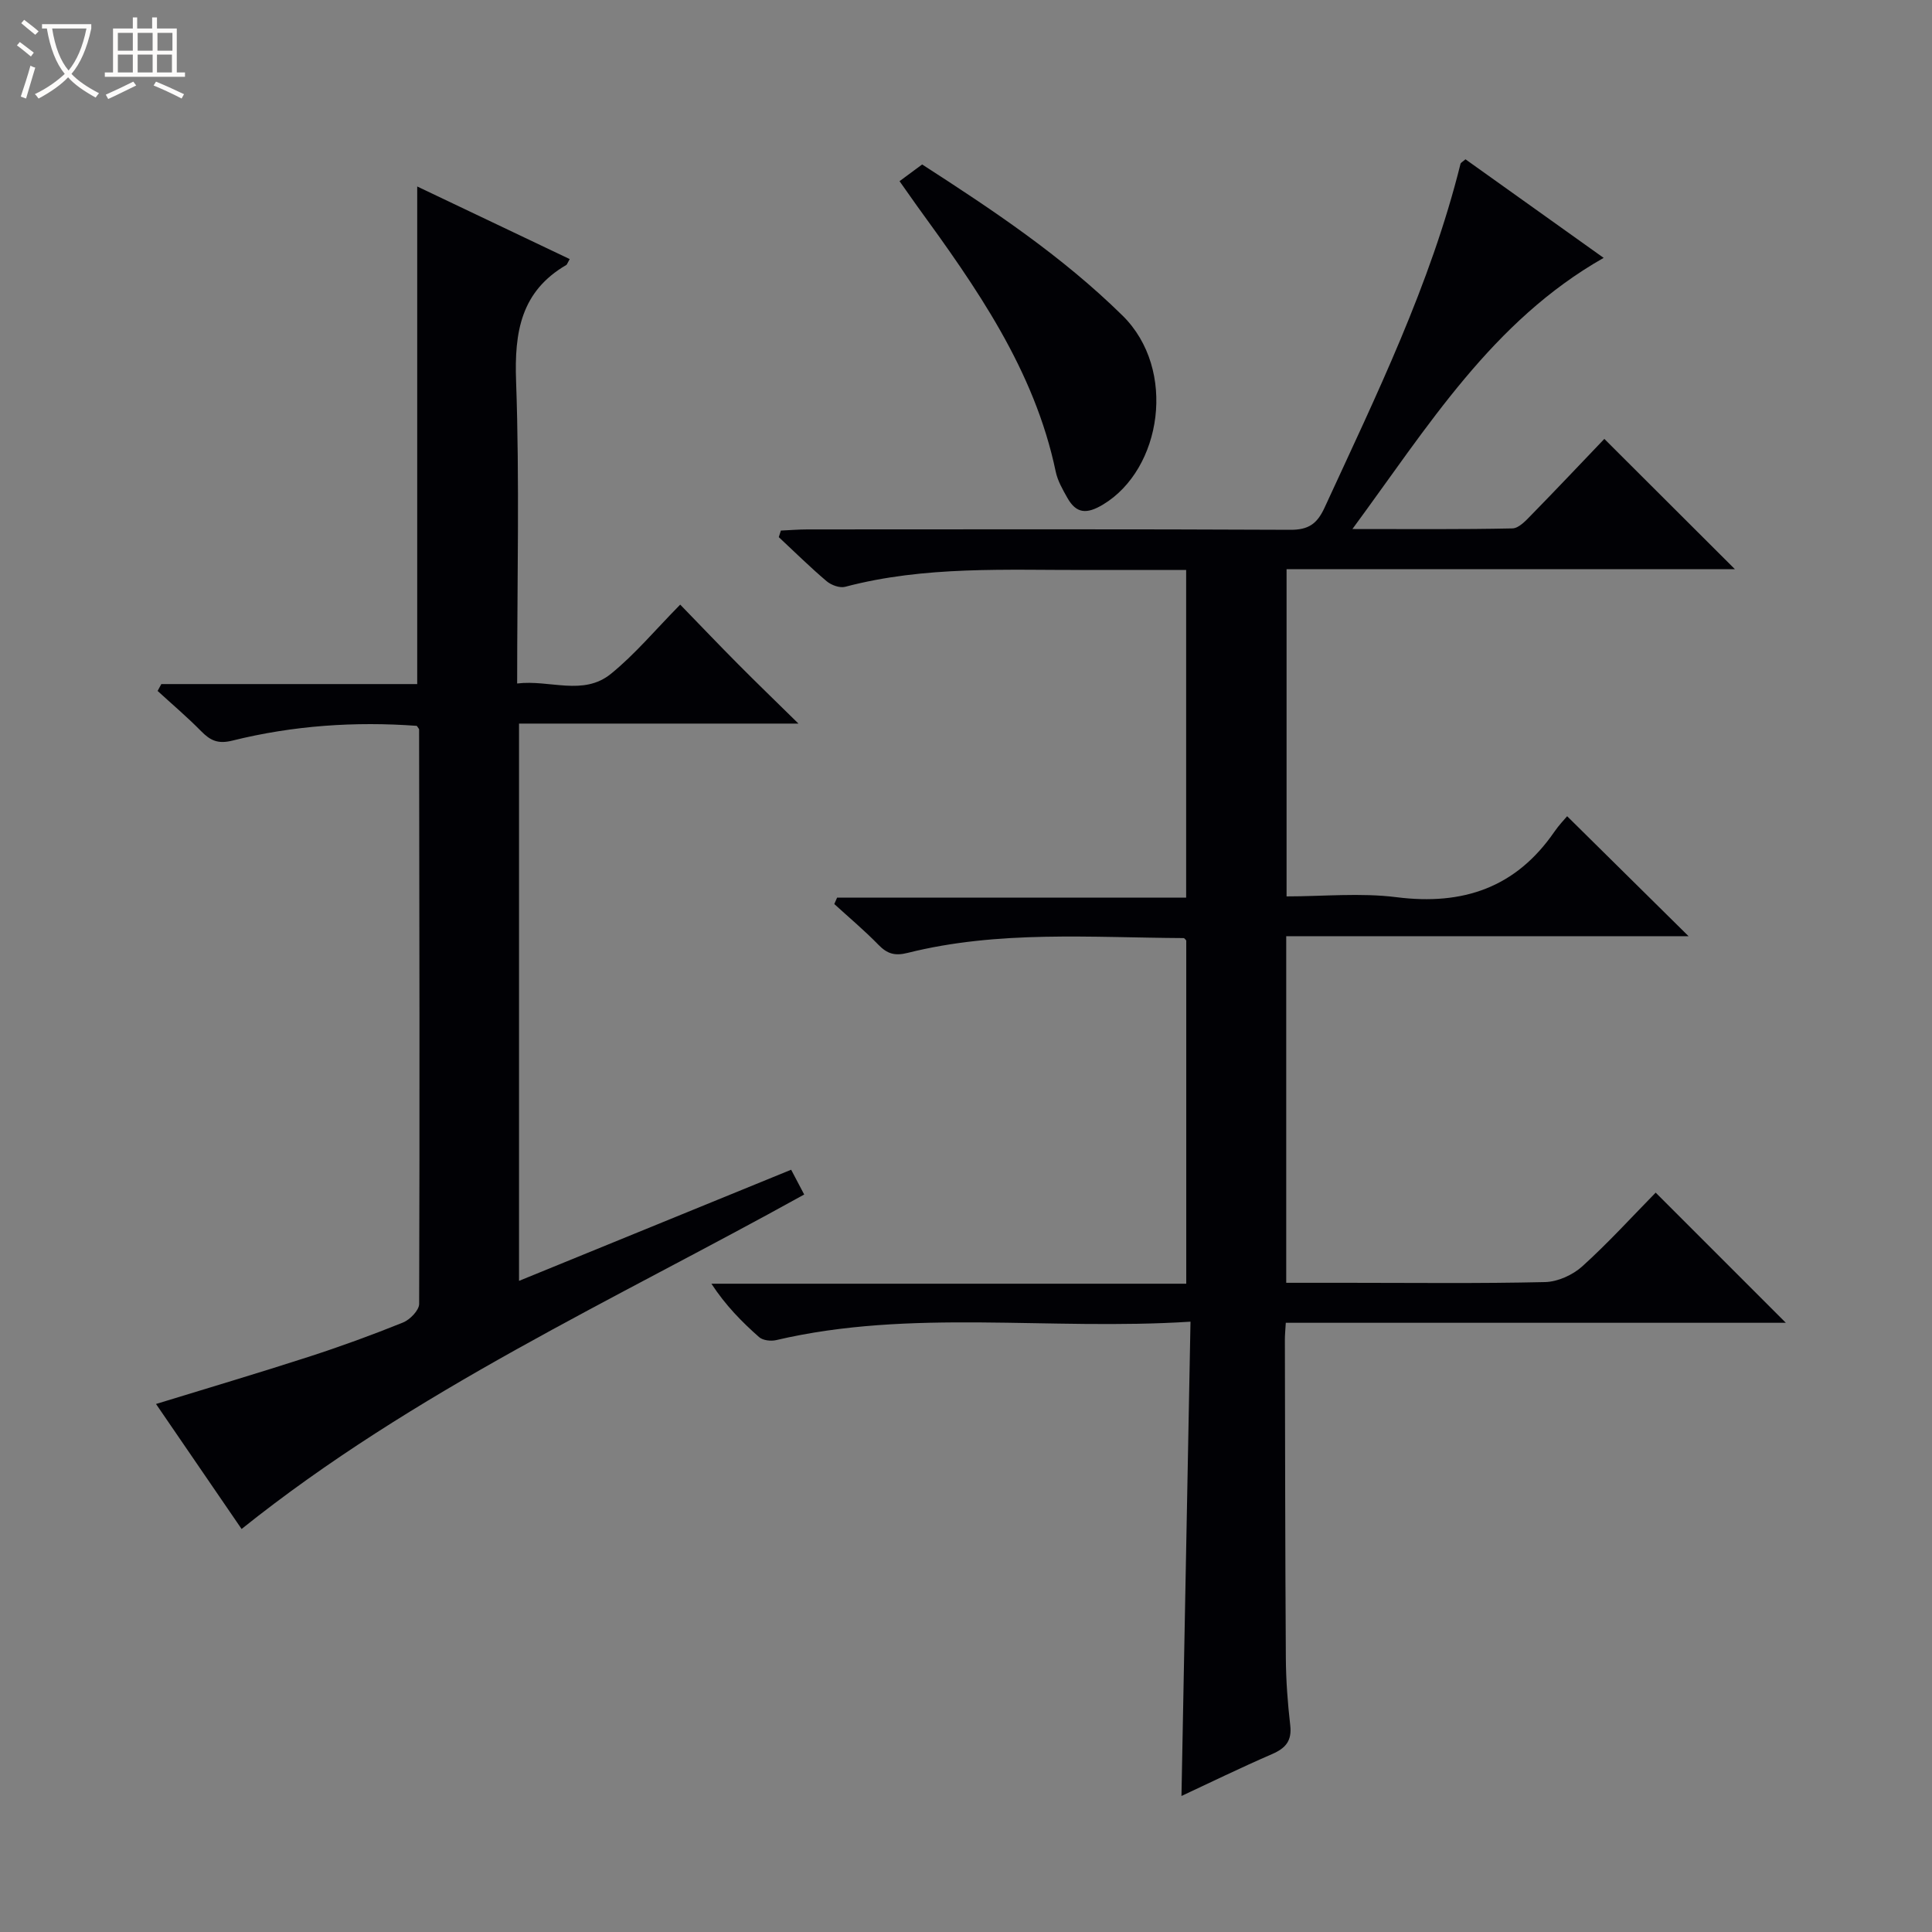 <svg enable-background="new 0 0 400 400" viewBox="0 0 400 400" xmlns="http://www.w3.org/2000/svg"><rect x="0" y="0" width="400" height="400" fill="#808080" stroke="none"/><path d="m6.4 11.7c-1-.8-1.9-1.6-2.9-2.3l.6-.7c.9.7 1.9 1.4 2.9 2.2zm-2.1 8.3c.7-2.1 1.4-4.2 2-6.4.2.1.6.3 1 .4-.7 2.3-1.3 4.4-1.9 6.4zm3-12.8c-1.1-.9-2.1-1.7-2.9-2.4l.6-.7c1 .8 2 1.5 3 2.4zm1.4-1.3v-.9h10.2v.9c-.9 4.2-2.3 7.3-4.1 9.4 1.3 1.4 3.2 2.7 5.7 4-.2.2-.4.5-.7.9-2.5-1.4-4.4-2.7-5.7-4.2-1.4 1.5-3.5 3-6.1 4.4 0 0 0 0-.1-.1-.3-.4-.5-.7-.7-.8 2.7-1.3 4.7-2.8 6.2-4.2-1.8-2.2-3-5.3-3.7-9.4zm9.2 0h-7.1c.6 3.8 1.7 6.7 3.4 8.7 1.7-2.1 2.9-4.8 3.7-8.7z" fill="#fcfbfa"/><path d="m31.6 3.6h.9v2.3h4.1v9.1h1.7v.9h-16.6v-.9h1.7v-9.1h4.1v-2.3h.9v2.3h3.1v-2.3zm-4 13.3.6.8c-1.9.9-3.8 1.9-5.8 2.8-.2-.3-.3-.6-.5-.9 2-.9 3.9-1.8 5.7-2.7zm-3.2-10.1v3.7h3.1v-3.7zm0 4.5v3.7h3.1v-3.7zm4.1-4.5v3.7h3.1v-3.7zm0 4.5v3.7h3.1v-3.7zm9.1 9.1c-2.1-1.1-4.1-2-5.8-2.7l.5-.8c2.2.9 4.1 1.8 5.8 2.6zm-1.9-13.6h-3.1v3.7h3.1zm-3.2 4.5v3.7h3.1v-3.7z" fill="#fcfbfa"/><g fill="#010105"><path d="m246.48 273.64c-29.41 1.88-57.81-2.74-85.8 3.82-1.09.25-2.74.06-3.51-.62-3.58-3.16-6.94-6.56-9.88-11.06h98.31c0-24.09 0-47.5 0-71.06-.09-.08-.33-.5-.57-.5-19.11-.1-38.31-1.65-57.13 3.07-2.67.67-4.23.17-6.04-1.69-2.88-2.96-6.07-5.63-9.13-8.43.19-.44.39-.88.58-1.32h72.27c0-22.91 0-45.11 0-67.84-6.9 0-13.69-.01-20.47 0-16.78.04-33.63-.88-50.13 3.48-1.12.3-2.88-.35-3.84-1.16-3.42-2.9-6.62-6.06-9.9-9.12.14-.45.29-.9.43-1.36 1.83-.08 3.67-.24 5.5-.24 33.33-.01 66.65-.08 99.98.08 3.75.02 5.54-1.23 7.08-4.57 10.69-23.22 21.94-46.2 28.15-71.19.06-.26.46-.44 1.03-.95 9.48 6.76 19.03 13.58 28.61 20.41-23.07 13.11-36.31 34.81-52.02 56.14 11.96 0 22.55.1 33.13-.13 1.34-.03 2.8-1.63 3.92-2.78 5.22-5.34 10.35-10.77 15.11-15.75 9.42 9.4 18.18 18.14 27.04 26.98-30.67 0-61.57 0-92.83 0v67.74c7.58 0 15.3-.78 22.8.17 13.74 1.73 24.68-1.98 32.65-13.56.94-1.37 2.11-2.58 2.64-3.21 8.71 8.61 17.03 16.83 25.14 24.84-27 0-55.01 0-83.3 0v71.76h12.6c13.66 0 27.33.17 40.99-.15 2.63-.06 5.73-1.47 7.71-3.26 5.41-4.89 10.33-10.31 15.19-15.26l26.95 26.95c-34.56 0-68.89 0-103.53 0-.09 1.53-.19 2.48-.19 3.44.05 21.99.06 43.99.2 65.98.03 4.64.38 9.31.91 13.92.37 3.22-.96 4.74-3.77 5.96-6.64 2.88-13.15 6.06-18.75 8.67.61-32.38 1.23-64.75 1.87-98.2z"/><path d="m117.95 53.64c-.52.92-.56 1.13-.69 1.21-9.41 5.48-10.78 13.88-10.41 24.08.73 20.62.22 41.28.22 62.58 6.73-.83 13.66 2.66 19.4-1.99 5.01-4.06 9.21-9.12 14.36-14.34 4.16 4.28 8.03 8.35 11.99 12.33 3.83 3.86 7.74 7.63 12.49 12.3-20.03 0-38.75 0-57.85 0v115.38c18.77-7.66 37.39-15.27 56.34-23.01.94 1.78 1.77 3.35 2.7 5.13-39.58 21.95-80.76 40.64-116.48 69.25-5.68-8.3-11.64-17.01-17.72-25.88 10.73-3.3 21.14-6.38 31.46-9.72 6.63-2.14 13.19-4.53 19.66-7.14 1.45-.58 3.35-2.53 3.36-3.85.13-39.65.05-79.3-.01-118.94 0-.13-.16-.27-.48-.75-12.73-.94-25.59-.08-38.2 3.06-2.98.74-4.55-.03-6.45-1.96-2.86-2.91-5.99-5.56-9.01-8.33.26-.47.52-.95.77-1.42h52.98c0-34.55 0-68.44 0-103.02 10.54 5.01 20.92 9.95 31.57 15.03z"/><path d="m186.24 37.51c1.57-1.16 3.01-2.22 4.68-3.46 14.45 9.32 28.91 18.92 41.49 31.29 11.32 11.13 8.15 31.8-4.05 39.13-3.34 2-5.51 1.91-7.37-1.39-.97-1.72-2.01-3.52-2.41-5.41-4.41-21.12-16.48-38.2-28.81-55.16-1.05-1.46-2.07-2.94-3.53-5z"/></g></svg>